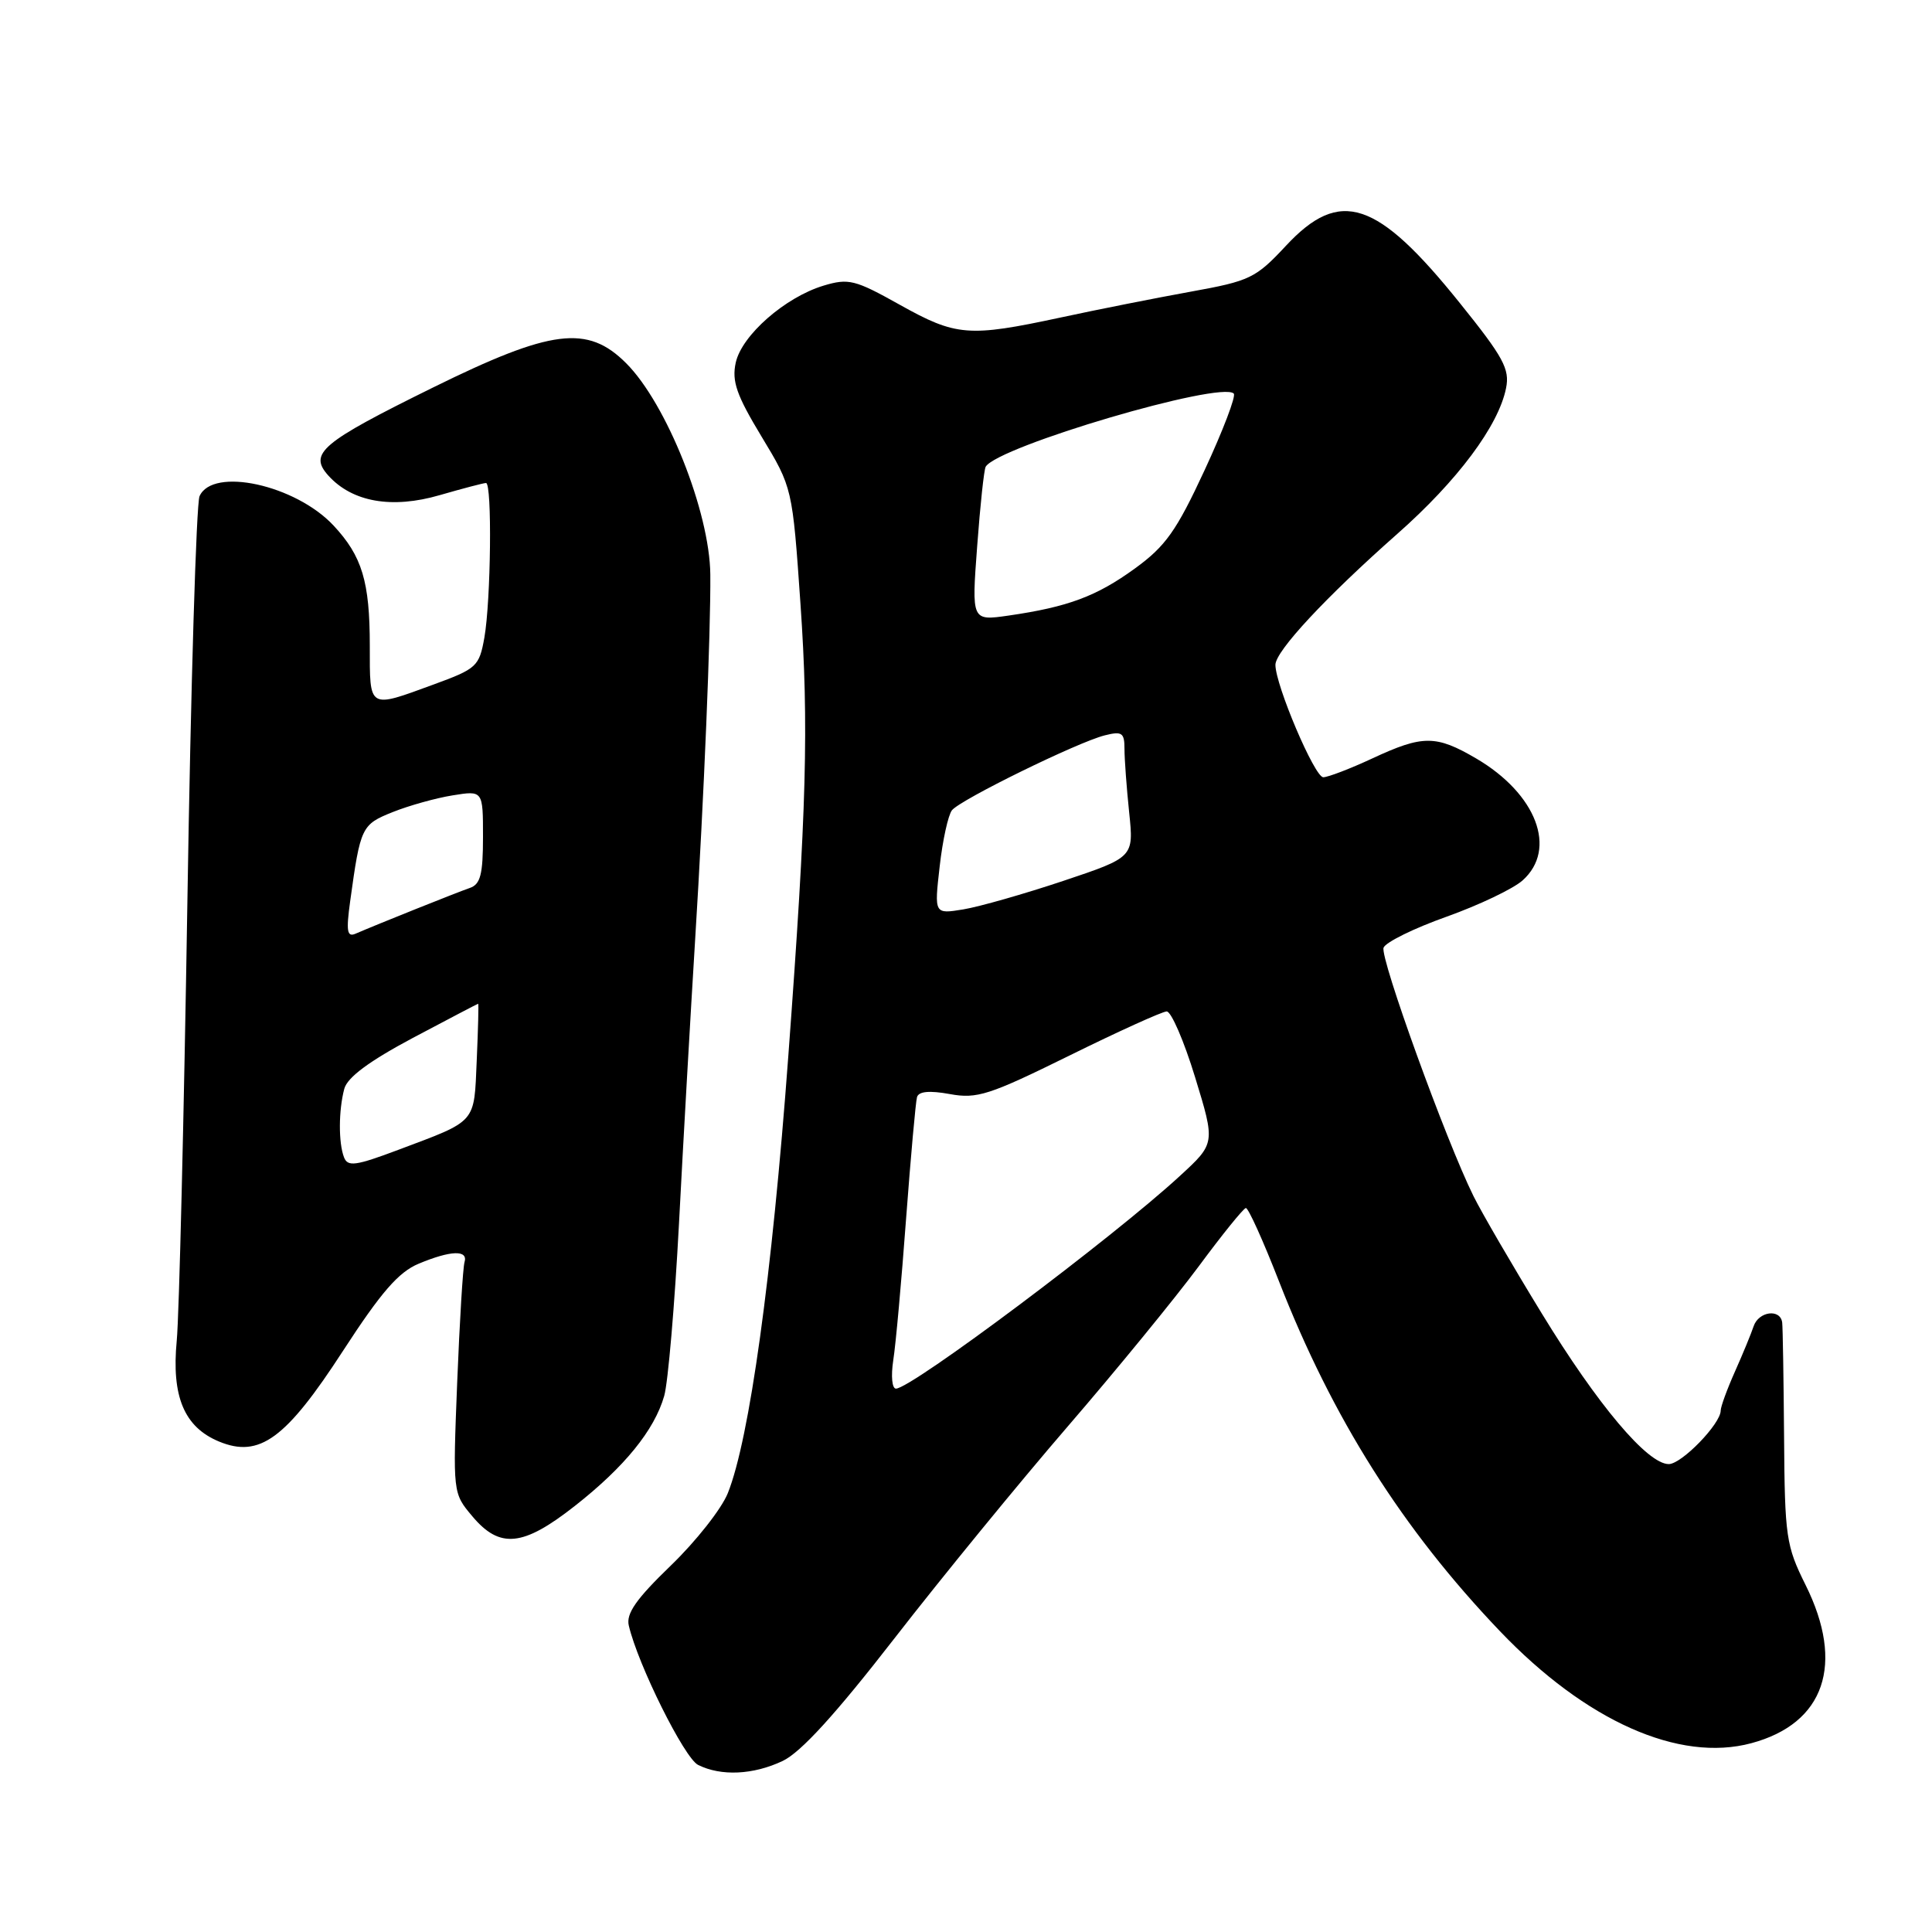 <?xml version="1.0" encoding="UTF-8" standalone="no"?>
<!DOCTYPE svg PUBLIC "-//W3C//DTD SVG 1.1//EN" "http://www.w3.org/Graphics/SVG/1.1/DTD/svg11.dtd" >
<svg xmlns="http://www.w3.org/2000/svg" xmlns:xlink="http://www.w3.org/1999/xlink" version="1.1" viewBox="0 0 256 256">
 <g >
 <path fill="currentColor"
d=" M 103.70 233.34 C 106.12 232.19 110.69 227.18 118.52 217.09 C 124.75 209.06 135.08 196.43 141.49 189.00 C 147.90 181.57 155.69 172.04 158.82 167.82 C 161.94 163.60 164.76 160.11 165.08 160.07 C 165.40 160.03 167.37 164.39 169.46 169.75 C 176.55 187.93 185.81 202.59 198.75 216.14 C 210.14 228.06 222.49 233.56 232.07 230.98 C 241.78 228.37 244.47 220.50 239.24 210.00 C 236.67 204.83 236.49 203.65 236.40 190.50 C 236.34 182.80 236.23 175.94 236.15 175.25 C 235.92 173.37 233.02 173.75 232.36 175.75 C 232.04 176.71 230.93 179.41 229.89 181.74 C 228.85 184.07 228.00 186.40 228.00 186.91 C 228.00 188.67 222.82 194.00 221.12 194.00 C 218.30 194.00 211.70 186.17 204.27 174.00 C 200.40 167.68 196.34 160.70 195.25 158.50 C 191.61 151.16 182.83 126.90 183.33 125.57 C 183.61 124.85 187.36 123.00 191.67 121.47 C 195.98 119.93 200.51 117.77 201.75 116.66 C 206.39 112.52 203.60 105.19 195.60 100.50 C 190.27 97.38 188.53 97.38 181.85 100.49 C 178.91 101.86 175.98 102.98 175.34 102.99 C 174.20 103.00 169.00 90.78 169.00 88.09 C 169.00 86.28 175.70 79.09 185.14 70.75 C 193.12 63.71 198.57 56.41 199.56 51.43 C 200.07 48.91 199.22 47.34 193.44 40.16 C 182.45 26.48 177.56 24.87 170.39 32.57 C 166.39 36.86 165.63 37.23 157.82 38.64 C 153.24 39.47 145.45 41.01 140.50 42.08 C 128.34 44.69 126.70 44.56 119.22 40.38 C 113.29 37.06 112.44 36.85 109.12 37.85 C 104.03 39.39 98.29 44.42 97.49 48.05 C 96.95 50.52 97.59 52.36 100.91 57.85 C 105.00 64.62 105.00 64.62 106.07 80.06 C 107.18 96.10 106.89 107.10 104.45 140.00 C 102.29 169.17 99.31 190.69 96.44 197.85 C 95.62 199.91 92.22 204.23 88.88 207.45 C 84.30 211.87 82.94 213.81 83.32 215.40 C 84.53 220.59 90.69 232.96 92.50 233.86 C 95.54 235.38 99.81 235.18 103.70 233.34 Z  M 76.15 199.56 C 82.74 194.39 86.71 189.51 88.01 184.97 C 88.52 183.20 89.40 172.91 89.97 162.12 C 90.53 151.33 91.50 134.40 92.11 124.50 C 93.28 105.71 94.19 83.62 94.12 76.12 C 94.04 67.82 88.32 53.47 82.96 48.12 C 77.85 43.01 73.07 43.61 57.37 51.35 C 42.51 58.68 40.86 60.08 43.52 63.03 C 46.69 66.53 51.94 67.45 58.26 65.61 C 61.31 64.73 64.08 64.00 64.40 64.00 C 65.22 64.00 65.05 79.57 64.18 84.50 C 63.50 88.30 63.17 88.61 57.48 90.69 C 48.75 93.89 49.00 94.04 49.00 85.57 C 49.00 77.06 47.98 73.69 44.19 69.63 C 39.15 64.24 28.17 61.84 26.44 65.75 C 26.01 66.71 25.28 90.90 24.83 119.50 C 24.37 148.10 23.74 174.26 23.42 177.64 C 22.71 185.05 24.41 189.10 29.02 191.01 C 34.38 193.23 37.88 190.67 45.46 178.98 C 50.50 171.22 52.81 168.56 55.47 167.45 C 59.73 165.67 62.06 165.59 61.55 167.25 C 61.34 167.94 60.90 175.10 60.58 183.17 C 60.00 197.85 60.00 197.85 62.59 200.92 C 66.23 205.25 69.30 204.94 76.15 199.56 Z  M 118.36 180.25 C 118.69 178.19 119.45 169.75 120.06 161.50 C 120.68 153.25 121.33 145.99 121.51 145.37 C 121.74 144.61 123.16 144.48 125.86 144.97 C 129.46 145.63 131.07 145.11 141.68 139.88 C 148.18 136.67 153.99 134.04 154.59 134.02 C 155.19 134.01 156.89 137.94 158.36 142.75 C 161.04 151.50 161.04 151.50 156.35 155.81 C 147.45 164.01 120.76 184.00 118.72 184.00 C 118.20 184.00 118.04 182.35 118.36 180.25 Z  M 124.51 114.82 C 124.90 111.34 125.64 107.99 126.14 107.36 C 127.29 105.94 142.80 98.34 146.38 97.44 C 148.68 96.86 149.00 97.09 149.00 99.24 C 149.00 100.60 149.28 104.38 149.62 107.65 C 150.24 113.59 150.24 113.59 140.87 116.73 C 135.72 118.45 129.76 120.15 127.64 120.50 C 123.79 121.13 123.79 121.13 124.51 114.82 Z  M 129.48 72.38 C 129.88 66.95 130.39 62.20 130.61 61.84 C 132.23 59.15 161.77 50.44 163.48 52.15 C 163.80 52.47 162.06 57.03 159.62 62.29 C 155.88 70.36 154.44 72.38 150.39 75.32 C 145.30 79.02 141.50 80.43 133.62 81.57 C 128.74 82.27 128.74 82.27 129.48 72.38 Z  M 45.58 153.34 C 44.84 151.41 44.86 147.13 45.62 144.27 C 46.03 142.75 48.92 140.61 54.72 137.52 C 59.40 135.04 63.29 133.00 63.36 133.00 C 63.44 133.00 63.35 136.37 63.17 140.50 C 62.80 148.95 63.28 148.41 52.75 152.37 C 47.11 154.49 46.07 154.63 45.58 153.34 Z  M 46.40 119.41 C 47.76 109.55 47.90 109.26 52.05 107.60 C 54.20 106.74 57.78 105.74 59.98 105.39 C 64.00 104.74 64.00 104.74 64.00 110.90 C 64.00 115.87 63.66 117.18 62.25 117.66 C 60.54 118.25 49.87 122.52 47.11 123.72 C 45.99 124.21 45.85 123.39 46.40 119.41 Z "/>
</g>
</svg>